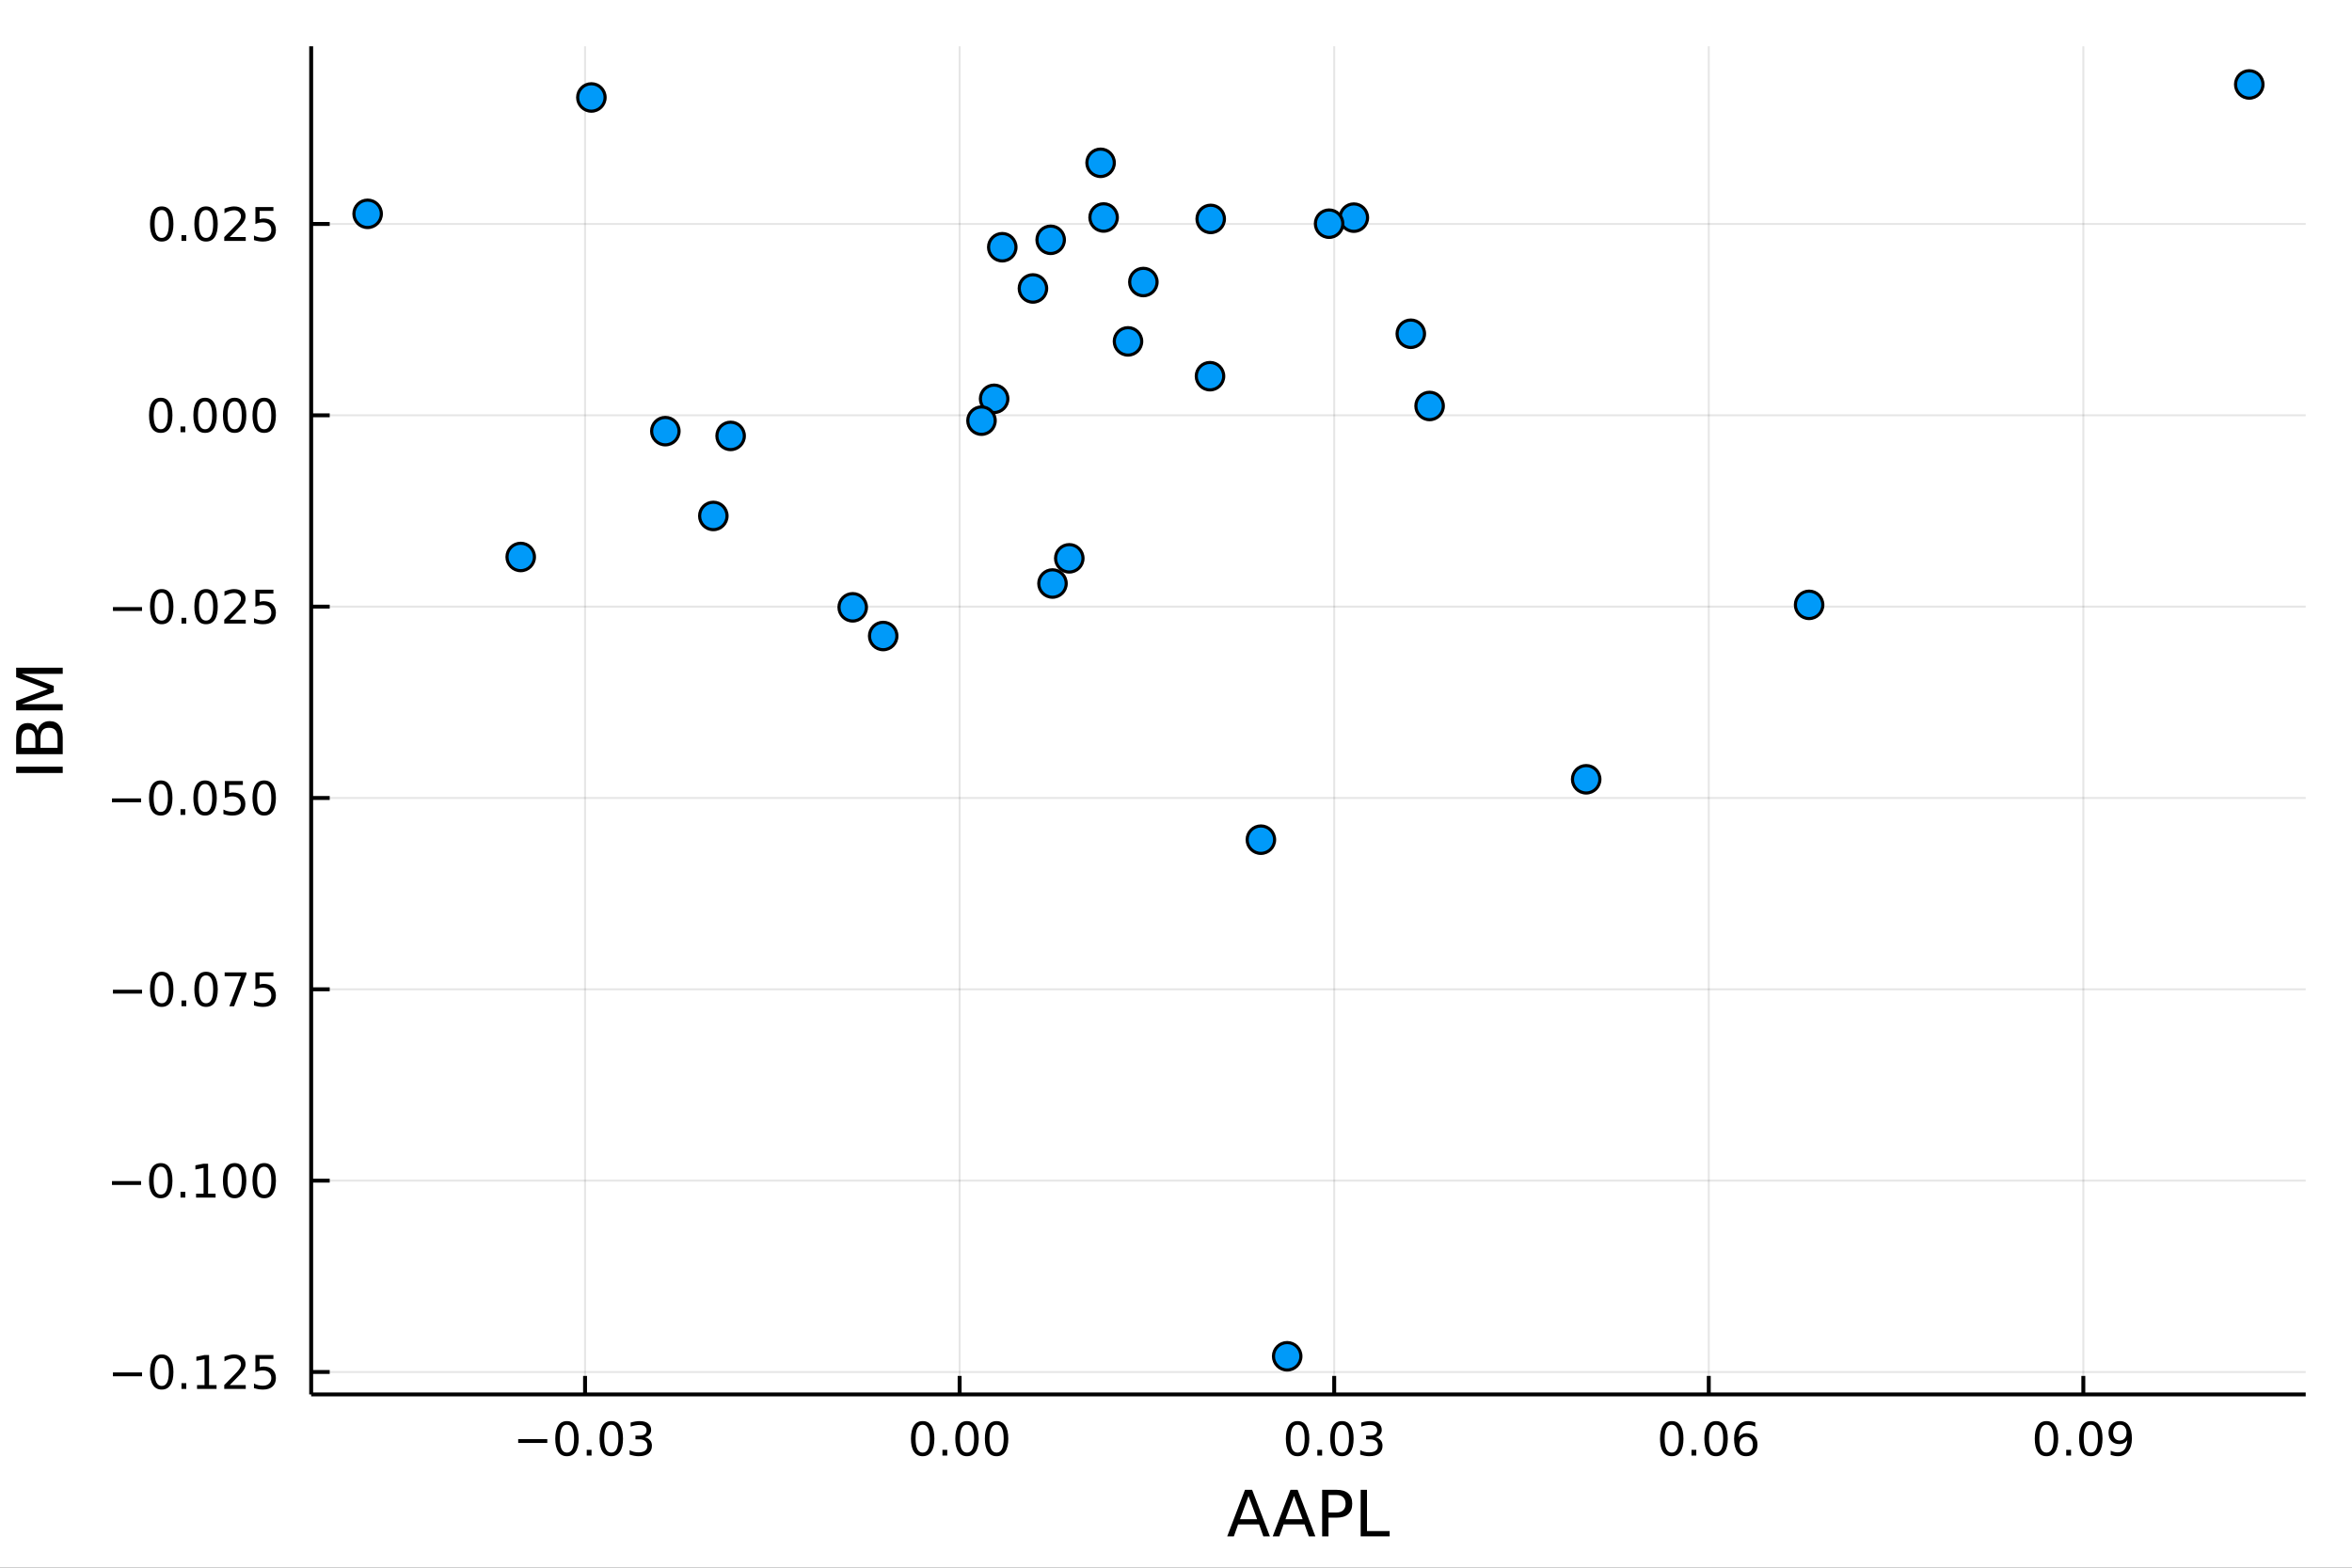 <?xml version="1.0" encoding="utf-8"?>
<svg xmlns="http://www.w3.org/2000/svg" xmlns:xlink="http://www.w3.org/1999/xlink" width="600" height="400" viewBox="0 0 2400 1600">
<rect x="0" y="0" width="2400" height="1600" fill="#333333" stroke="none"/>
<defs>
  <clipPath id="clip810">
    <rect x="0" y="0" width="2400" height="1600"/>
  </clipPath>
</defs>
<path clip-path="url(#clip810)" d="
M0 1600 L2400 1600 L2400 0 L0 0  Z
  " fill="#ffffff" fill-rule="evenodd" fill-opacity="1"/>
<defs>
  <clipPath id="clip811">
    <rect x="480" y="0" width="1681" height="1600"/>
  </clipPath>
</defs>
<path clip-path="url(#clip810)" d="
M317.528 1423.18 L2352.76 1423.18 L2352.76 47.244 L317.528 47.244  Z
  " fill="#ffffff" fill-rule="evenodd" fill-opacity="1"/>
<defs>
  <clipPath id="clip812">
    <rect x="317" y="47" width="2036" height="1377"/>
  </clipPath>
</defs>
<polyline clip-path="url(#clip812)" style="stroke:#000000; stroke-linecap:butt; stroke-linejoin:round; stroke-width:2; stroke-opacity:0.1; fill:none" points="
  596.999,1423.18 596.999,47.244 
  "/>
<polyline clip-path="url(#clip812)" style="stroke:#000000; stroke-linecap:butt; stroke-linejoin:round; stroke-width:2; stroke-opacity:0.1; fill:none" points="
  979.213,1423.18 979.213,47.244 
  "/>
<polyline clip-path="url(#clip812)" style="stroke:#000000; stroke-linecap:butt; stroke-linejoin:round; stroke-width:2; stroke-opacity:0.1; fill:none" points="
  1361.43,1423.18 1361.43,47.244 
  "/>
<polyline clip-path="url(#clip812)" style="stroke:#000000; stroke-linecap:butt; stroke-linejoin:round; stroke-width:2; stroke-opacity:0.1; fill:none" points="
  1743.64,1423.18 1743.64,47.244 
  "/>
<polyline clip-path="url(#clip812)" style="stroke:#000000; stroke-linecap:butt; stroke-linejoin:round; stroke-width:2; stroke-opacity:0.1; fill:none" points="
  2125.85,1423.18 2125.85,47.244 
  "/>
<polyline clip-path="url(#clip810)" style="stroke:#000000; stroke-linecap:butt; stroke-linejoin:round; stroke-width:4; stroke-opacity:1; fill:none" points="
  317.528,1423.18 2352.76,1423.18 
  "/>
<polyline clip-path="url(#clip810)" style="stroke:#000000; stroke-linecap:butt; stroke-linejoin:round; stroke-width:4; stroke-opacity:1; fill:none" points="
  596.999,1423.18 596.999,1404.28 
  "/>
<polyline clip-path="url(#clip810)" style="stroke:#000000; stroke-linecap:butt; stroke-linejoin:round; stroke-width:4; stroke-opacity:1; fill:none" points="
  979.213,1423.18 979.213,1404.28 
  "/>
<polyline clip-path="url(#clip810)" style="stroke:#000000; stroke-linecap:butt; stroke-linejoin:round; stroke-width:4; stroke-opacity:1; fill:none" points="
  1361.43,1423.18 1361.43,1404.28 
  "/>
<polyline clip-path="url(#clip810)" style="stroke:#000000; stroke-linecap:butt; stroke-linejoin:round; stroke-width:4; stroke-opacity:1; fill:none" points="
  1743.64,1423.18 1743.64,1404.28 
  "/>
<polyline clip-path="url(#clip810)" style="stroke:#000000; stroke-linecap:butt; stroke-linejoin:round; stroke-width:4; stroke-opacity:1; fill:none" points="
  2125.85,1423.18 2125.85,1404.28 
  "/>
<path clip-path="url(#clip810)" d="M528.771 1468.75 L558.446 1468.75 L558.446 1472.69 L528.771 1472.69 L528.771 1468.75 Z" fill="#000000" fill-rule="evenodd" fill-opacity="1" /><path clip-path="url(#clip810)" d="M578.539 1454.1 Q574.928 1454.1 573.099 1457.66 Q571.293 1461.2 571.293 1468.33 Q571.293 1475.44 573.099 1479.01 Q574.928 1482.55 578.539 1482.55 Q582.173 1482.55 583.979 1479.01 Q585.807 1475.44 585.807 1468.33 Q585.807 1461.2 583.979 1457.66 Q582.173 1454.1 578.539 1454.1 M578.539 1450.39 Q584.349 1450.39 587.404 1455 Q590.483 1459.58 590.483 1468.33 Q590.483 1477.06 587.404 1481.67 Q584.349 1486.25 578.539 1486.25 Q572.729 1486.25 569.65 1481.67 Q566.594 1477.06 566.594 1468.33 Q566.594 1459.58 569.65 1455 Q572.729 1450.39 578.539 1450.39 Z" fill="#000000" fill-rule="evenodd" fill-opacity="1" /><path clip-path="url(#clip810)" d="M598.701 1479.7 L603.585 1479.7 L603.585 1485.58 L598.701 1485.58 L598.701 1479.7 Z" fill="#000000" fill-rule="evenodd" fill-opacity="1" /><path clip-path="url(#clip810)" d="M623.77 1454.1 Q620.159 1454.1 618.33 1457.66 Q616.525 1461.2 616.525 1468.33 Q616.525 1475.44 618.33 1479.01 Q620.159 1482.55 623.77 1482.55 Q627.404 1482.55 629.21 1479.01 Q631.038 1475.44 631.038 1468.33 Q631.038 1461.2 629.21 1457.66 Q627.404 1454.1 623.77 1454.1 M623.77 1450.39 Q629.58 1450.39 632.636 1455 Q635.714 1459.58 635.714 1468.33 Q635.714 1477.06 632.636 1481.67 Q629.58 1486.25 623.77 1486.25 Q617.96 1486.25 614.881 1481.67 Q611.826 1477.06 611.826 1468.33 Q611.826 1459.58 614.881 1455 Q617.96 1450.39 623.77 1450.39 Z" fill="#000000" fill-rule="evenodd" fill-opacity="1" /><path clip-path="url(#clip810)" d="M658.099 1466.95 Q661.455 1467.66 663.33 1469.93 Q665.228 1472.2 665.228 1475.53 Q665.228 1480.65 661.71 1483.45 Q658.191 1486.25 651.71 1486.25 Q649.534 1486.25 647.219 1485.81 Q644.927 1485.39 642.474 1484.54 L642.474 1480.02 Q644.418 1481.16 646.733 1481.74 Q649.048 1482.32 651.571 1482.32 Q655.969 1482.32 658.261 1480.58 Q660.575 1478.84 660.575 1475.53 Q660.575 1472.48 658.423 1470.77 Q656.293 1469.03 652.474 1469.03 L648.446 1469.03 L648.446 1465.19 L652.659 1465.19 Q656.108 1465.19 657.936 1463.82 Q659.765 1462.43 659.765 1459.84 Q659.765 1457.18 657.867 1455.77 Q655.992 1454.33 652.474 1454.33 Q650.552 1454.33 648.353 1454.75 Q646.154 1455.16 643.515 1456.04 L643.515 1451.88 Q646.177 1451.14 648.492 1450.77 Q650.83 1450.39 652.89 1450.39 Q658.214 1450.39 661.316 1452.83 Q664.418 1455.23 664.418 1459.35 Q664.418 1462.22 662.774 1464.21 Q661.131 1466.18 658.099 1466.95 Z" fill="#000000" fill-rule="evenodd" fill-opacity="1" /><path clip-path="url(#clip810)" d="M941.516 1454.1 Q937.905 1454.1 936.077 1457.66 Q934.271 1461.2 934.271 1468.33 Q934.271 1475.44 936.077 1479.01 Q937.905 1482.55 941.516 1482.55 Q945.151 1482.55 946.956 1479.01 Q948.785 1475.44 948.785 1468.33 Q948.785 1461.2 946.956 1457.66 Q945.151 1454.1 941.516 1454.1 M941.516 1450.39 Q947.327 1450.39 950.382 1455 Q953.461 1459.58 953.461 1468.33 Q953.461 1477.06 950.382 1481.67 Q947.327 1486.25 941.516 1486.25 Q935.706 1486.25 932.628 1481.67 Q929.572 1477.06 929.572 1468.33 Q929.572 1459.58 932.628 1455 Q935.706 1450.39 941.516 1450.39 Z" fill="#000000" fill-rule="evenodd" fill-opacity="1" /><path clip-path="url(#clip810)" d="M961.678 1479.7 L966.563 1479.7 L966.563 1485.58 L961.678 1485.58 L961.678 1479.7 Z" fill="#000000" fill-rule="evenodd" fill-opacity="1" /><path clip-path="url(#clip810)" d="M986.748 1454.1 Q983.137 1454.1 981.308 1457.66 Q979.502 1461.2 979.502 1468.33 Q979.502 1475.44 981.308 1479.01 Q983.137 1482.55 986.748 1482.55 Q990.382 1482.55 992.187 1479.01 Q994.016 1475.44 994.016 1468.33 Q994.016 1461.2 992.187 1457.66 Q990.382 1454.1 986.748 1454.1 M986.748 1450.39 Q992.558 1450.39 995.613 1455 Q998.692 1459.58 998.692 1468.33 Q998.692 1477.06 995.613 1481.67 Q992.558 1486.25 986.748 1486.25 Q980.938 1486.25 977.859 1481.67 Q974.803 1477.06 974.803 1468.33 Q974.803 1459.58 977.859 1455 Q980.938 1450.39 986.748 1450.39 Z" fill="#000000" fill-rule="evenodd" fill-opacity="1" /><path clip-path="url(#clip810)" d="M1016.91 1454.1 Q1013.3 1454.1 1011.47 1457.66 Q1009.66 1461.2 1009.66 1468.33 Q1009.66 1475.44 1011.47 1479.01 Q1013.3 1482.55 1016.91 1482.55 Q1020.54 1482.55 1022.35 1479.01 Q1024.18 1475.44 1024.18 1468.33 Q1024.18 1461.2 1022.35 1457.66 Q1020.54 1454.1 1016.91 1454.1 M1016.91 1450.39 Q1022.72 1450.39 1025.78 1455 Q1028.85 1459.58 1028.85 1468.33 Q1028.85 1477.06 1025.78 1481.67 Q1022.72 1486.25 1016.91 1486.25 Q1011.1 1486.25 1008.02 1481.67 Q1004.97 1477.06 1004.97 1468.33 Q1004.97 1459.58 1008.02 1455 Q1011.1 1450.39 1016.91 1450.39 Z" fill="#000000" fill-rule="evenodd" fill-opacity="1" /><path clip-path="url(#clip810)" d="M1324.05 1454.1 Q1320.44 1454.1 1318.61 1457.66 Q1316.81 1461.2 1316.81 1468.33 Q1316.81 1475.44 1318.61 1479.01 Q1320.44 1482.55 1324.05 1482.55 Q1327.69 1482.55 1329.49 1479.01 Q1331.32 1475.44 1331.32 1468.33 Q1331.32 1461.2 1329.49 1457.66 Q1327.69 1454.1 1324.05 1454.1 M1324.05 1450.39 Q1329.86 1450.39 1332.92 1455 Q1336 1459.58 1336 1468.33 Q1336 1477.06 1332.92 1481.67 Q1329.86 1486.25 1324.05 1486.25 Q1318.24 1486.25 1315.17 1481.67 Q1312.11 1477.06 1312.11 1468.33 Q1312.11 1459.58 1315.17 1455 Q1318.24 1450.39 1324.05 1450.39 Z" fill="#000000" fill-rule="evenodd" fill-opacity="1" /><path clip-path="url(#clip810)" d="M1344.22 1479.7 L1349.1 1479.7 L1349.1 1485.58 L1344.22 1485.58 L1344.22 1479.7 Z" fill="#000000" fill-rule="evenodd" fill-opacity="1" /><path clip-path="url(#clip810)" d="M1369.29 1454.1 Q1365.67 1454.1 1363.85 1457.66 Q1362.04 1461.2 1362.04 1468.33 Q1362.04 1475.44 1363.85 1479.01 Q1365.67 1482.55 1369.29 1482.55 Q1372.92 1482.55 1374.73 1479.01 Q1376.55 1475.44 1376.55 1468.33 Q1376.55 1461.2 1374.73 1457.66 Q1372.92 1454.1 1369.29 1454.1 M1369.29 1450.39 Q1375.1 1450.39 1378.15 1455 Q1381.23 1459.58 1381.23 1468.33 Q1381.23 1477.06 1378.15 1481.67 Q1375.1 1486.25 1369.29 1486.25 Q1363.48 1486.25 1360.4 1481.67 Q1357.34 1477.06 1357.34 1468.33 Q1357.34 1459.58 1360.4 1455 Q1363.48 1450.39 1369.29 1450.39 Z" fill="#000000" fill-rule="evenodd" fill-opacity="1" /><path clip-path="url(#clip810)" d="M1403.61 1466.95 Q1406.97 1467.66 1408.85 1469.93 Q1410.74 1472.2 1410.74 1475.53 Q1410.74 1480.65 1407.23 1483.45 Q1403.71 1486.25 1397.23 1486.25 Q1395.05 1486.25 1392.73 1485.81 Q1390.44 1485.39 1387.99 1484.54 L1387.99 1480.02 Q1389.93 1481.16 1392.25 1481.74 Q1394.56 1482.32 1397.09 1482.32 Q1401.48 1482.32 1403.78 1480.58 Q1406.09 1478.84 1406.09 1475.53 Q1406.09 1472.48 1403.94 1470.77 Q1401.81 1469.03 1397.99 1469.03 L1393.96 1469.03 L1393.96 1465.19 L1398.17 1465.19 Q1401.62 1465.19 1403.45 1463.82 Q1405.28 1462.43 1405.28 1459.84 Q1405.28 1457.18 1403.38 1455.77 Q1401.51 1454.33 1397.99 1454.33 Q1396.07 1454.33 1393.87 1454.75 Q1391.67 1455.16 1389.03 1456.04 L1389.03 1451.88 Q1391.69 1451.14 1394.01 1450.77 Q1396.35 1450.39 1398.41 1450.39 Q1403.73 1450.39 1406.83 1452.83 Q1409.93 1455.23 1409.93 1459.35 Q1409.93 1462.22 1408.29 1464.21 Q1406.65 1466.18 1403.61 1466.95 Z" fill="#000000" fill-rule="evenodd" fill-opacity="1" /><path clip-path="url(#clip810)" d="M1705.86 1454.1 Q1702.25 1454.1 1700.42 1457.66 Q1698.62 1461.2 1698.62 1468.33 Q1698.62 1475.44 1700.42 1479.01 Q1702.25 1482.55 1705.86 1482.55 Q1709.5 1482.55 1711.3 1479.01 Q1713.13 1475.44 1713.13 1468.33 Q1713.13 1461.2 1711.3 1457.66 Q1709.5 1454.1 1705.86 1454.1 M1705.86 1450.39 Q1711.67 1450.39 1714.73 1455 Q1717.81 1459.58 1717.81 1468.33 Q1717.81 1477.06 1714.73 1481.67 Q1711.67 1486.25 1705.86 1486.25 Q1700.05 1486.25 1696.97 1481.67 Q1693.92 1477.06 1693.92 1468.33 Q1693.92 1459.58 1696.97 1455 Q1700.05 1450.39 1705.86 1450.39 Z" fill="#000000" fill-rule="evenodd" fill-opacity="1" /><path clip-path="url(#clip810)" d="M1726.02 1479.7 L1730.91 1479.7 L1730.91 1485.58 L1726.02 1485.58 L1726.02 1479.7 Z" fill="#000000" fill-rule="evenodd" fill-opacity="1" /><path clip-path="url(#clip810)" d="M1751.09 1454.1 Q1747.48 1454.1 1745.65 1457.66 Q1743.85 1461.2 1743.85 1468.33 Q1743.85 1475.44 1745.65 1479.01 Q1747.48 1482.55 1751.09 1482.55 Q1754.73 1482.55 1756.53 1479.01 Q1758.36 1475.44 1758.36 1468.33 Q1758.36 1461.2 1756.53 1457.66 Q1754.73 1454.1 1751.09 1454.1 M1751.09 1450.39 Q1756.9 1450.39 1759.96 1455 Q1763.04 1459.58 1763.04 1468.33 Q1763.04 1477.06 1759.96 1481.67 Q1756.9 1486.25 1751.09 1486.25 Q1745.28 1486.25 1742.21 1481.67 Q1739.15 1477.06 1739.15 1468.33 Q1739.15 1459.58 1742.21 1455 Q1745.28 1450.39 1751.09 1450.39 Z" fill="#000000" fill-rule="evenodd" fill-opacity="1" /><path clip-path="url(#clip810)" d="M1781.83 1466.44 Q1778.69 1466.44 1776.83 1468.59 Q1775.01 1470.74 1775.01 1474.49 Q1775.01 1478.22 1776.83 1480.39 Q1778.69 1482.55 1781.83 1482.55 Q1784.98 1482.55 1786.81 1480.39 Q1788.66 1478.22 1788.66 1474.49 Q1788.66 1470.74 1786.81 1468.59 Q1784.98 1466.44 1781.83 1466.44 M1791.12 1451.78 L1791.12 1456.04 Q1789.36 1455.21 1787.55 1454.77 Q1785.77 1454.33 1784.01 1454.33 Q1779.38 1454.33 1776.93 1457.45 Q1774.5 1460.58 1774.15 1466.9 Q1775.52 1464.89 1777.58 1463.82 Q1779.64 1462.73 1782.11 1462.73 Q1787.32 1462.73 1790.33 1465.9 Q1793.36 1469.05 1793.36 1474.49 Q1793.36 1479.82 1790.21 1483.03 Q1787.07 1486.25 1781.83 1486.25 Q1775.84 1486.25 1772.67 1481.67 Q1769.5 1477.06 1769.5 1468.33 Q1769.5 1460.14 1773.39 1455.28 Q1777.27 1450.39 1783.83 1450.39 Q1785.58 1450.39 1787.37 1450.74 Q1789.17 1451.09 1791.12 1451.78 Z" fill="#000000" fill-rule="evenodd" fill-opacity="1" /><path clip-path="url(#clip810)" d="M2088.25 1454.1 Q2084.64 1454.1 2082.81 1457.66 Q2081 1461.2 2081 1468.33 Q2081 1475.44 2082.81 1479.01 Q2084.64 1482.55 2088.25 1482.55 Q2091.88 1482.55 2093.69 1479.01 Q2095.52 1475.44 2095.52 1468.33 Q2095.52 1461.2 2093.69 1457.66 Q2091.88 1454.1 2088.25 1454.1 M2088.25 1450.39 Q2094.06 1450.39 2097.12 1455 Q2100.19 1459.58 2100.19 1468.33 Q2100.19 1477.06 2097.12 1481.67 Q2094.06 1486.25 2088.25 1486.25 Q2082.44 1486.25 2079.36 1481.67 Q2076.31 1477.06 2076.31 1468.33 Q2076.31 1459.58 2079.36 1455 Q2082.44 1450.39 2088.25 1450.39 Z" fill="#000000" fill-rule="evenodd" fill-opacity="1" /><path clip-path="url(#clip810)" d="M2108.41 1479.7 L2113.3 1479.7 L2113.3 1485.58 L2108.41 1485.58 L2108.41 1479.7 Z" fill="#000000" fill-rule="evenodd" fill-opacity="1" /><path clip-path="url(#clip810)" d="M2133.48 1454.1 Q2129.87 1454.1 2128.04 1457.66 Q2126.24 1461.2 2126.24 1468.33 Q2126.24 1475.44 2128.04 1479.01 Q2129.87 1482.55 2133.48 1482.55 Q2137.12 1482.55 2138.92 1479.01 Q2140.75 1475.44 2140.75 1468.33 Q2140.75 1461.2 2138.92 1457.66 Q2137.12 1454.1 2133.48 1454.1 M2133.48 1450.39 Q2139.29 1450.39 2142.35 1455 Q2145.43 1459.58 2145.43 1468.33 Q2145.43 1477.06 2142.35 1481.67 Q2139.29 1486.25 2133.48 1486.25 Q2127.67 1486.25 2124.59 1481.67 Q2121.54 1477.06 2121.54 1468.33 Q2121.54 1459.58 2124.59 1455 Q2127.67 1450.39 2133.48 1450.39 Z" fill="#000000" fill-rule="evenodd" fill-opacity="1" /><path clip-path="url(#clip810)" d="M2153.78 1484.86 L2153.78 1480.6 Q2155.54 1481.44 2157.35 1481.88 Q2159.15 1482.32 2160.89 1482.32 Q2165.52 1482.32 2167.95 1479.21 Q2170.4 1476.09 2170.75 1469.75 Q2169.41 1471.74 2167.35 1472.8 Q2165.29 1473.87 2162.79 1473.87 Q2157.6 1473.87 2154.57 1470.74 Q2151.56 1467.59 2151.56 1462.15 Q2151.56 1456.83 2154.71 1453.61 Q2157.86 1450.39 2163.09 1450.39 Q2169.08 1450.39 2172.23 1455 Q2175.4 1459.58 2175.4 1468.33 Q2175.4 1476.51 2171.51 1481.39 Q2167.65 1486.25 2161.1 1486.25 Q2159.34 1486.25 2157.53 1485.9 Q2155.73 1485.56 2153.78 1484.86 M2163.09 1470.21 Q2166.24 1470.21 2168.06 1468.06 Q2169.92 1465.9 2169.92 1462.15 Q2169.92 1458.43 2168.06 1456.27 Q2166.24 1454.1 2163.09 1454.1 Q2159.94 1454.1 2158.09 1456.27 Q2156.26 1458.43 2156.26 1462.15 Q2156.26 1465.9 2158.09 1468.06 Q2159.94 1470.21 2163.09 1470.21 Z" fill="#000000" fill-rule="evenodd" fill-opacity="1" /><path clip-path="url(#clip810)" d="M1274.03 1526.86 L1265.31 1550.51 L1282.78 1550.51 L1274.03 1526.86 M1270.4 1520.52 L1277.69 1520.52 L1295.8 1568.04 L1289.12 1568.04 L1284.79 1555.85 L1263.37 1555.85 L1259.04 1568.04 L1252.26 1568.04 L1270.4 1520.52 Z" fill="#000000" fill-rule="evenodd" fill-opacity="1" /><path clip-path="url(#clip810)" d="M1320.44 1526.86 L1311.72 1550.51 L1329.19 1550.51 L1320.44 1526.86 M1316.81 1520.52 L1324.1 1520.52 L1342.21 1568.04 L1335.52 1568.04 L1331.2 1555.85 L1309.77 1555.85 L1305.45 1568.04 L1298.67 1568.04 L1316.81 1520.52 Z" fill="#000000" fill-rule="evenodd" fill-opacity="1" /><path clip-path="url(#clip810)" d="M1355.58 1525.81 L1355.58 1543.66 L1363.66 1543.66 Q1368.15 1543.66 1370.6 1541.34 Q1373.05 1539.02 1373.05 1534.72 Q1373.05 1530.45 1370.6 1528.13 Q1368.15 1525.81 1363.66 1525.81 L1355.58 1525.81 M1349.15 1520.52 L1363.66 1520.52 Q1371.65 1520.52 1375.72 1524.15 Q1379.83 1527.75 1379.83 1534.72 Q1379.83 1541.75 1375.72 1545.35 Q1371.65 1548.95 1363.66 1548.95 L1355.58 1548.95 L1355.58 1568.04 L1349.15 1568.04 L1349.15 1520.52 Z" fill="#000000" fill-rule="evenodd" fill-opacity="1" /><path clip-path="url(#clip810)" d="M1388.45 1520.52 L1394.88 1520.52 L1394.88 1562.63 L1418.02 1562.63 L1418.02 1568.04 L1388.45 1568.04 L1388.45 1520.52 Z" fill="#000000" fill-rule="evenodd" fill-opacity="1" /><polyline clip-path="url(#clip812)" style="stroke:#000000; stroke-linecap:butt; stroke-linejoin:round; stroke-width:2; stroke-opacity:0.1; fill:none" points="
  317.528,1400.27 2352.76,1400.27 
  "/>
<polyline clip-path="url(#clip812)" style="stroke:#000000; stroke-linecap:butt; stroke-linejoin:round; stroke-width:2; stroke-opacity:0.1; fill:none" points="
  317.528,1204.98 2352.76,1204.98 
  "/>
<polyline clip-path="url(#clip812)" style="stroke:#000000; stroke-linecap:butt; stroke-linejoin:round; stroke-width:2; stroke-opacity:0.1; fill:none" points="
  317.528,1009.7 2352.76,1009.7 
  "/>
<polyline clip-path="url(#clip812)" style="stroke:#000000; stroke-linecap:butt; stroke-linejoin:round; stroke-width:2; stroke-opacity:0.1; fill:none" points="
  317.528,814.422 2352.76,814.422 
  "/>
<polyline clip-path="url(#clip812)" style="stroke:#000000; stroke-linecap:butt; stroke-linejoin:round; stroke-width:2; stroke-opacity:0.1; fill:none" points="
  317.528,619.14 2352.76,619.14 
  "/>
<polyline clip-path="url(#clip812)" style="stroke:#000000; stroke-linecap:butt; stroke-linejoin:round; stroke-width:2; stroke-opacity:0.1; fill:none" points="
  317.528,423.859 2352.76,423.859 
  "/>
<polyline clip-path="url(#clip812)" style="stroke:#000000; stroke-linecap:butt; stroke-linejoin:round; stroke-width:2; stroke-opacity:0.1; fill:none" points="
  317.528,228.578 2352.76,228.578 
  "/>
<polyline clip-path="url(#clip810)" style="stroke:#000000; stroke-linecap:butt; stroke-linejoin:round; stroke-width:4; stroke-opacity:1; fill:none" points="
  317.528,1423.18 317.528,47.244 
  "/>
<polyline clip-path="url(#clip810)" style="stroke:#000000; stroke-linecap:butt; stroke-linejoin:round; stroke-width:4; stroke-opacity:1; fill:none" points="
  317.528,1400.27 336.425,1400.27 
  "/>
<polyline clip-path="url(#clip810)" style="stroke:#000000; stroke-linecap:butt; stroke-linejoin:round; stroke-width:4; stroke-opacity:1; fill:none" points="
  317.528,1204.98 336.425,1204.98 
  "/>
<polyline clip-path="url(#clip810)" style="stroke:#000000; stroke-linecap:butt; stroke-linejoin:round; stroke-width:4; stroke-opacity:1; fill:none" points="
  317.528,1009.7 336.425,1009.7 
  "/>
<polyline clip-path="url(#clip810)" style="stroke:#000000; stroke-linecap:butt; stroke-linejoin:round; stroke-width:4; stroke-opacity:1; fill:none" points="
  317.528,814.422 336.425,814.422 
  "/>
<polyline clip-path="url(#clip810)" style="stroke:#000000; stroke-linecap:butt; stroke-linejoin:round; stroke-width:4; stroke-opacity:1; fill:none" points="
  317.528,619.14 336.425,619.14 
  "/>
<polyline clip-path="url(#clip810)" style="stroke:#000000; stroke-linecap:butt; stroke-linejoin:round; stroke-width:4; stroke-opacity:1; fill:none" points="
  317.528,423.859 336.425,423.859 
  "/>
<polyline clip-path="url(#clip810)" style="stroke:#000000; stroke-linecap:butt; stroke-linejoin:round; stroke-width:4; stroke-opacity:1; fill:none" points="
  317.528,228.578 336.425,228.578 
  "/>
<path clip-path="url(#clip810)" d="M115.256 1400.72 L144.931 1400.72 L144.931 1404.65 L115.256 1404.65 L115.256 1400.72 Z" fill="#000000" fill-rule="evenodd" fill-opacity="1" /><path clip-path="url(#clip810)" d="M165.024 1386.06 Q161.413 1386.06 159.584 1389.63 Q157.778 1393.17 157.778 1400.3 Q157.778 1407.41 159.584 1410.97 Q161.413 1414.51 165.024 1414.51 Q168.658 1414.51 170.464 1410.97 Q172.292 1407.41 172.292 1400.3 Q172.292 1393.17 170.464 1389.63 Q168.658 1386.06 165.024 1386.06 M165.024 1382.36 Q170.834 1382.36 173.889 1386.97 Q176.968 1391.55 176.968 1400.3 Q176.968 1409.03 173.889 1413.63 Q170.834 1418.22 165.024 1418.22 Q159.214 1418.22 156.135 1413.63 Q153.079 1409.03 153.079 1400.3 Q153.079 1391.55 156.135 1386.97 Q159.214 1382.36 165.024 1382.36 Z" fill="#000000" fill-rule="evenodd" fill-opacity="1" /><path clip-path="url(#clip810)" d="M185.186 1411.67 L190.07 1411.67 L190.07 1417.55 L185.186 1417.55 L185.186 1411.67 Z" fill="#000000" fill-rule="evenodd" fill-opacity="1" /><path clip-path="url(#clip810)" d="M201.065 1413.61 L208.704 1413.61 L208.704 1387.24 L200.394 1388.91 L200.394 1384.65 L208.658 1382.99 L213.334 1382.99 L213.334 1413.61 L220.973 1413.61 L220.973 1417.55 L201.065 1417.55 L201.065 1413.61 Z" fill="#000000" fill-rule="evenodd" fill-opacity="1" /><path clip-path="url(#clip810)" d="M234.445 1413.61 L250.764 1413.61 L250.764 1417.55 L228.82 1417.55 L228.82 1413.61 Q231.482 1410.86 236.065 1406.23 Q240.672 1401.57 241.852 1400.23 Q244.097 1397.71 244.977 1395.97 Q245.88 1394.21 245.88 1392.52 Q245.88 1389.77 243.935 1388.03 Q242.014 1386.3 238.912 1386.3 Q236.713 1386.3 234.26 1387.06 Q231.829 1387.82 229.051 1389.37 L229.051 1384.65 Q231.875 1383.52 234.329 1382.94 Q236.783 1382.36 238.82 1382.36 Q244.19 1382.36 247.384 1385.05 Q250.579 1387.73 250.579 1392.22 Q250.579 1394.35 249.769 1396.27 Q248.982 1398.17 246.875 1400.76 Q246.296 1401.43 243.195 1404.65 Q240.093 1407.85 234.445 1413.61 Z" fill="#000000" fill-rule="evenodd" fill-opacity="1" /><path clip-path="url(#clip810)" d="M260.625 1382.99 L278.981 1382.99 L278.981 1386.92 L264.907 1386.92 L264.907 1395.39 Q265.926 1395.05 266.945 1394.88 Q267.963 1394.7 268.982 1394.7 Q274.769 1394.7 278.148 1397.87 Q281.528 1401.04 281.528 1406.46 Q281.528 1412.04 278.056 1415.14 Q274.583 1418.22 268.264 1418.22 Q266.088 1418.22 263.82 1417.85 Q261.574 1417.48 259.167 1416.74 L259.167 1412.04 Q261.25 1413.17 263.472 1413.73 Q265.695 1414.28 268.171 1414.28 Q272.176 1414.28 274.514 1412.18 Q276.852 1410.07 276.852 1406.46 Q276.852 1402.85 274.514 1400.74 Q272.176 1398.63 268.171 1398.63 Q266.296 1398.63 264.421 1399.05 Q262.57 1399.47 260.625 1400.35 L260.625 1382.99 Z" fill="#000000" fill-rule="evenodd" fill-opacity="1" /><path clip-path="url(#clip810)" d="M114.26 1205.44 L143.936 1205.44 L143.936 1209.37 L114.26 1209.37 L114.26 1205.44 Z" fill="#000000" fill-rule="evenodd" fill-opacity="1" /><path clip-path="url(#clip810)" d="M164.028 1190.78 Q160.417 1190.78 158.589 1194.35 Q156.783 1197.89 156.783 1205.02 Q156.783 1212.13 158.589 1215.69 Q160.417 1219.23 164.028 1219.23 Q167.663 1219.23 169.468 1215.69 Q171.297 1212.13 171.297 1205.02 Q171.297 1197.89 169.468 1194.35 Q167.663 1190.78 164.028 1190.78 M164.028 1187.08 Q169.839 1187.08 172.894 1191.69 Q175.973 1196.27 175.973 1205.02 Q175.973 1213.75 172.894 1218.35 Q169.839 1222.94 164.028 1222.94 Q158.218 1222.94 155.14 1218.35 Q152.084 1213.75 152.084 1205.02 Q152.084 1196.27 155.14 1191.69 Q158.218 1187.08 164.028 1187.08 Z" fill="#000000" fill-rule="evenodd" fill-opacity="1" /><path clip-path="url(#clip810)" d="M184.19 1216.38 L189.075 1216.38 L189.075 1222.26 L184.19 1222.26 L184.19 1216.38 Z" fill="#000000" fill-rule="evenodd" fill-opacity="1" /><path clip-path="url(#clip810)" d="M200.07 1218.33 L207.709 1218.33 L207.709 1191.96 L199.399 1193.63 L199.399 1189.37 L207.662 1187.7 L212.338 1187.7 L212.338 1218.33 L219.977 1218.33 L219.977 1222.26 L200.07 1222.26 L200.07 1218.33 Z" fill="#000000" fill-rule="evenodd" fill-opacity="1" /><path clip-path="url(#clip810)" d="M239.422 1190.78 Q235.81 1190.78 233.982 1194.35 Q232.176 1197.89 232.176 1205.02 Q232.176 1212.13 233.982 1215.69 Q235.81 1219.23 239.422 1219.23 Q243.056 1219.23 244.861 1215.69 Q246.69 1212.13 246.69 1205.02 Q246.69 1197.89 244.861 1194.35 Q243.056 1190.78 239.422 1190.78 M239.422 1187.08 Q245.232 1187.08 248.287 1191.69 Q251.366 1196.27 251.366 1205.02 Q251.366 1213.75 248.287 1218.35 Q245.232 1222.94 239.422 1222.94 Q233.611 1222.94 230.533 1218.35 Q227.477 1213.75 227.477 1205.02 Q227.477 1196.27 230.533 1191.69 Q233.611 1187.08 239.422 1187.08 Z" fill="#000000" fill-rule="evenodd" fill-opacity="1" /><path clip-path="url(#clip810)" d="M269.583 1190.78 Q265.972 1190.78 264.144 1194.35 Q262.338 1197.89 262.338 1205.02 Q262.338 1212.13 264.144 1215.69 Q265.972 1219.23 269.583 1219.23 Q273.218 1219.23 275.023 1215.69 Q276.852 1212.13 276.852 1205.02 Q276.852 1197.89 275.023 1194.35 Q273.218 1190.78 269.583 1190.78 M269.583 1187.08 Q275.394 1187.08 278.449 1191.69 Q281.528 1196.27 281.528 1205.02 Q281.528 1213.75 278.449 1218.35 Q275.394 1222.94 269.583 1222.94 Q263.773 1222.94 260.695 1218.35 Q257.639 1213.75 257.639 1205.02 Q257.639 1196.27 260.695 1191.69 Q263.773 1187.08 269.583 1187.08 Z" fill="#000000" fill-rule="evenodd" fill-opacity="1" /><path clip-path="url(#clip810)" d="M115.256 1010.15 L144.931 1010.15 L144.931 1014.09 L115.256 1014.09 L115.256 1010.15 Z" fill="#000000" fill-rule="evenodd" fill-opacity="1" /><path clip-path="url(#clip810)" d="M165.024 995.502 Q161.413 995.502 159.584 999.066 Q157.778 1002.61 157.778 1009.74 Q157.778 1016.84 159.584 1020.41 Q161.413 1023.95 165.024 1023.95 Q168.658 1023.95 170.464 1020.41 Q172.292 1016.84 172.292 1009.74 Q172.292 1002.61 170.464 999.066 Q168.658 995.502 165.024 995.502 M165.024 991.798 Q170.834 991.798 173.889 996.404 Q176.968 1000.99 176.968 1009.74 Q176.968 1018.46 173.889 1023.07 Q170.834 1027.65 165.024 1027.65 Q159.214 1027.65 156.135 1023.07 Q153.079 1018.46 153.079 1009.74 Q153.079 1000.99 156.135 996.404 Q159.214 991.798 165.024 991.798 Z" fill="#000000" fill-rule="evenodd" fill-opacity="1" /><path clip-path="url(#clip810)" d="M185.186 1021.1 L190.07 1021.1 L190.07 1026.98 L185.186 1026.98 L185.186 1021.1 Z" fill="#000000" fill-rule="evenodd" fill-opacity="1" /><path clip-path="url(#clip810)" d="M210.255 995.502 Q206.644 995.502 204.815 999.066 Q203.01 1002.61 203.01 1009.74 Q203.01 1016.84 204.815 1020.41 Q206.644 1023.95 210.255 1023.95 Q213.889 1023.95 215.695 1020.41 Q217.523 1016.84 217.523 1009.74 Q217.523 1002.61 215.695 999.066 Q213.889 995.502 210.255 995.502 M210.255 991.798 Q216.065 991.798 219.121 996.404 Q222.199 1000.99 222.199 1009.74 Q222.199 1018.46 219.121 1023.07 Q216.065 1027.65 210.255 1027.65 Q204.445 1027.65 201.366 1023.07 Q198.311 1018.46 198.311 1009.74 Q198.311 1000.99 201.366 996.404 Q204.445 991.798 210.255 991.798 Z" fill="#000000" fill-rule="evenodd" fill-opacity="1" /><path clip-path="url(#clip810)" d="M229.236 992.423 L251.458 992.423 L251.458 994.414 L238.912 1026.98 L234.028 1026.98 L245.834 996.358 L229.236 996.358 L229.236 992.423 Z" fill="#000000" fill-rule="evenodd" fill-opacity="1" /><path clip-path="url(#clip810)" d="M260.625 992.423 L278.981 992.423 L278.981 996.358 L264.907 996.358 L264.907 1004.83 Q265.926 1004.48 266.945 1004.32 Q267.963 1004.14 268.982 1004.14 Q274.769 1004.14 278.148 1007.31 Q281.528 1010.48 281.528 1015.9 Q281.528 1021.47 278.056 1024.58 Q274.583 1027.65 268.264 1027.65 Q266.088 1027.65 263.82 1027.28 Q261.574 1026.91 259.167 1026.17 L259.167 1021.47 Q261.25 1022.61 263.472 1023.16 Q265.695 1023.72 268.171 1023.72 Q272.176 1023.72 274.514 1021.61 Q276.852 1019.51 276.852 1015.9 Q276.852 1012.28 274.514 1010.18 Q272.176 1008.07 268.171 1008.07 Q266.296 1008.07 264.421 1008.49 Q262.57 1008.9 260.625 1009.78 L260.625 992.423 Z" fill="#000000" fill-rule="evenodd" fill-opacity="1" /><path clip-path="url(#clip810)" d="M114.26 814.873 L143.936 814.873 L143.936 818.808 L114.26 818.808 L114.26 814.873 Z" fill="#000000" fill-rule="evenodd" fill-opacity="1" /><path clip-path="url(#clip810)" d="M164.028 800.22 Q160.417 800.22 158.589 803.785 Q156.783 807.327 156.783 814.456 Q156.783 821.563 158.589 825.128 Q160.417 828.669 164.028 828.669 Q167.663 828.669 169.468 825.128 Q171.297 821.563 171.297 814.456 Q171.297 807.327 169.468 803.785 Q167.663 800.22 164.028 800.22 M164.028 796.517 Q169.839 796.517 172.894 801.123 Q175.973 805.706 175.973 814.456 Q175.973 823.183 172.894 827.79 Q169.839 832.373 164.028 832.373 Q158.218 832.373 155.14 827.79 Q152.084 823.183 152.084 814.456 Q152.084 805.706 155.14 801.123 Q158.218 796.517 164.028 796.517 Z" fill="#000000" fill-rule="evenodd" fill-opacity="1" /><path clip-path="url(#clip810)" d="M184.19 825.822 L189.075 825.822 L189.075 831.702 L184.19 831.702 L184.19 825.822 Z" fill="#000000" fill-rule="evenodd" fill-opacity="1" /><path clip-path="url(#clip810)" d="M209.26 800.22 Q205.649 800.22 203.82 803.785 Q202.014 807.327 202.014 814.456 Q202.014 821.563 203.82 825.128 Q205.649 828.669 209.26 828.669 Q212.894 828.669 214.699 825.128 Q216.528 821.563 216.528 814.456 Q216.528 807.327 214.699 803.785 Q212.894 800.22 209.26 800.22 M209.26 796.517 Q215.07 796.517 218.125 801.123 Q221.204 805.706 221.204 814.456 Q221.204 823.183 218.125 827.79 Q215.07 832.373 209.26 832.373 Q203.449 832.373 200.371 827.79 Q197.315 823.183 197.315 814.456 Q197.315 805.706 200.371 801.123 Q203.449 796.517 209.26 796.517 Z" fill="#000000" fill-rule="evenodd" fill-opacity="1" /><path clip-path="url(#clip810)" d="M229.468 797.142 L247.824 797.142 L247.824 801.077 L233.75 801.077 L233.75 809.549 Q234.769 809.202 235.787 809.04 Q236.806 808.855 237.824 808.855 Q243.611 808.855 246.991 812.026 Q250.371 815.197 250.371 820.614 Q250.371 826.192 246.898 829.294 Q243.426 832.373 237.107 832.373 Q234.931 832.373 232.662 832.003 Q230.417 831.632 228.01 830.891 L228.01 826.192 Q230.093 827.327 232.315 827.882 Q234.537 828.438 237.014 828.438 Q241.019 828.438 243.357 826.331 Q245.695 824.225 245.695 820.614 Q245.695 817.003 243.357 814.896 Q241.019 812.79 237.014 812.79 Q235.139 812.79 233.264 813.206 Q231.412 813.623 229.468 814.503 L229.468 797.142 Z" fill="#000000" fill-rule="evenodd" fill-opacity="1" /><path clip-path="url(#clip810)" d="M269.583 800.22 Q265.972 800.22 264.144 803.785 Q262.338 807.327 262.338 814.456 Q262.338 821.563 264.144 825.128 Q265.972 828.669 269.583 828.669 Q273.218 828.669 275.023 825.128 Q276.852 821.563 276.852 814.456 Q276.852 807.327 275.023 803.785 Q273.218 800.22 269.583 800.22 M269.583 796.517 Q275.394 796.517 278.449 801.123 Q281.528 805.706 281.528 814.456 Q281.528 823.183 278.449 827.79 Q275.394 832.373 269.583 832.373 Q263.773 832.373 260.695 827.79 Q257.639 823.183 257.639 814.456 Q257.639 805.706 260.695 801.123 Q263.773 796.517 269.583 796.517 Z" fill="#000000" fill-rule="evenodd" fill-opacity="1" /><path clip-path="url(#clip810)" d="M115.256 619.592 L144.931 619.592 L144.931 623.527 L115.256 623.527 L115.256 619.592 Z" fill="#000000" fill-rule="evenodd" fill-opacity="1" /><path clip-path="url(#clip810)" d="M165.024 604.939 Q161.413 604.939 159.584 608.504 Q157.778 612.045 157.778 619.175 Q157.778 626.281 159.584 629.846 Q161.413 633.388 165.024 633.388 Q168.658 633.388 170.464 629.846 Q172.292 626.281 172.292 619.175 Q172.292 612.045 170.464 608.504 Q168.658 604.939 165.024 604.939 M165.024 601.235 Q170.834 601.235 173.889 605.842 Q176.968 610.425 176.968 619.175 Q176.968 627.902 173.889 632.508 Q170.834 637.092 165.024 637.092 Q159.214 637.092 156.135 632.508 Q153.079 627.902 153.079 619.175 Q153.079 610.425 156.135 605.842 Q159.214 601.235 165.024 601.235 Z" fill="#000000" fill-rule="evenodd" fill-opacity="1" /><path clip-path="url(#clip810)" d="M185.186 630.541 L190.07 630.541 L190.07 636.42 L185.186 636.42 L185.186 630.541 Z" fill="#000000" fill-rule="evenodd" fill-opacity="1" /><path clip-path="url(#clip810)" d="M210.255 604.939 Q206.644 604.939 204.815 608.504 Q203.01 612.045 203.01 619.175 Q203.01 626.281 204.815 629.846 Q206.644 633.388 210.255 633.388 Q213.889 633.388 215.695 629.846 Q217.523 626.281 217.523 619.175 Q217.523 612.045 215.695 608.504 Q213.889 604.939 210.255 604.939 M210.255 601.235 Q216.065 601.235 219.121 605.842 Q222.199 610.425 222.199 619.175 Q222.199 627.902 219.121 632.508 Q216.065 637.092 210.255 637.092 Q204.445 637.092 201.366 632.508 Q198.311 627.902 198.311 619.175 Q198.311 610.425 201.366 605.842 Q204.445 601.235 210.255 601.235 Z" fill="#000000" fill-rule="evenodd" fill-opacity="1" /><path clip-path="url(#clip810)" d="M234.445 632.485 L250.764 632.485 L250.764 636.42 L228.82 636.42 L228.82 632.485 Q231.482 629.731 236.065 625.101 Q240.672 620.448 241.852 619.106 Q244.097 616.582 244.977 614.846 Q245.88 613.087 245.88 611.397 Q245.88 608.643 243.935 606.907 Q242.014 605.17 238.912 605.17 Q236.713 605.17 234.26 605.934 Q231.829 606.698 229.051 608.249 L229.051 603.527 Q231.875 602.393 234.329 601.814 Q236.783 601.235 238.82 601.235 Q244.19 601.235 247.384 603.92 Q250.579 606.606 250.579 611.096 Q250.579 613.226 249.769 615.147 Q248.982 617.045 246.875 619.638 Q246.296 620.309 243.195 623.527 Q240.093 626.721 234.445 632.485 Z" fill="#000000" fill-rule="evenodd" fill-opacity="1" /><path clip-path="url(#clip810)" d="M260.625 601.86 L278.981 601.86 L278.981 605.795 L264.907 605.795 L264.907 614.268 Q265.926 613.92 266.945 613.758 Q267.963 613.573 268.982 613.573 Q274.769 613.573 278.148 616.744 Q281.528 619.916 281.528 625.332 Q281.528 630.911 278.056 634.013 Q274.583 637.092 268.264 637.092 Q266.088 637.092 263.82 636.721 Q261.574 636.351 259.167 635.61 L259.167 630.911 Q261.25 632.045 263.472 632.601 Q265.695 633.156 268.171 633.156 Q272.176 633.156 274.514 631.05 Q276.852 628.943 276.852 625.332 Q276.852 621.721 274.514 619.615 Q272.176 617.508 268.171 617.508 Q266.296 617.508 264.421 617.925 Q262.57 618.342 260.625 619.221 L260.625 601.86 Z" fill="#000000" fill-rule="evenodd" fill-opacity="1" /><path clip-path="url(#clip810)" d="M164.028 409.658 Q160.417 409.658 158.589 413.222 Q156.783 416.764 156.783 423.894 Q156.783 431 158.589 434.565 Q160.417 438.107 164.028 438.107 Q167.663 438.107 169.468 434.565 Q171.297 431 171.297 423.894 Q171.297 416.764 169.468 413.222 Q167.663 409.658 164.028 409.658 M164.028 405.954 Q169.839 405.954 172.894 410.56 Q175.973 415.144 175.973 423.894 Q175.973 432.62 172.894 437.227 Q169.839 441.81 164.028 441.81 Q158.218 441.81 155.14 437.227 Q152.084 432.62 152.084 423.894 Q152.084 415.144 155.14 410.56 Q158.218 405.954 164.028 405.954 Z" fill="#000000" fill-rule="evenodd" fill-opacity="1" /><path clip-path="url(#clip810)" d="M184.19 435.259 L189.075 435.259 L189.075 441.139 L184.19 441.139 L184.19 435.259 Z" fill="#000000" fill-rule="evenodd" fill-opacity="1" /><path clip-path="url(#clip810)" d="M209.26 409.658 Q205.649 409.658 203.82 413.222 Q202.014 416.764 202.014 423.894 Q202.014 431 203.82 434.565 Q205.649 438.107 209.26 438.107 Q212.894 438.107 214.699 434.565 Q216.528 431 216.528 423.894 Q216.528 416.764 214.699 413.222 Q212.894 409.658 209.26 409.658 M209.26 405.954 Q215.07 405.954 218.125 410.56 Q221.204 415.144 221.204 423.894 Q221.204 432.62 218.125 437.227 Q215.07 441.81 209.26 441.81 Q203.449 441.81 200.371 437.227 Q197.315 432.62 197.315 423.894 Q197.315 415.144 200.371 410.56 Q203.449 405.954 209.26 405.954 Z" fill="#000000" fill-rule="evenodd" fill-opacity="1" /><path clip-path="url(#clip810)" d="M239.422 409.658 Q235.81 409.658 233.982 413.222 Q232.176 416.764 232.176 423.894 Q232.176 431 233.982 434.565 Q235.81 438.107 239.422 438.107 Q243.056 438.107 244.861 434.565 Q246.69 431 246.69 423.894 Q246.69 416.764 244.861 413.222 Q243.056 409.658 239.422 409.658 M239.422 405.954 Q245.232 405.954 248.287 410.56 Q251.366 415.144 251.366 423.894 Q251.366 432.62 248.287 437.227 Q245.232 441.81 239.422 441.81 Q233.611 441.81 230.533 437.227 Q227.477 432.62 227.477 423.894 Q227.477 415.144 230.533 410.56 Q233.611 405.954 239.422 405.954 Z" fill="#000000" fill-rule="evenodd" fill-opacity="1" /><path clip-path="url(#clip810)" d="M269.583 409.658 Q265.972 409.658 264.144 413.222 Q262.338 416.764 262.338 423.894 Q262.338 431 264.144 434.565 Q265.972 438.107 269.583 438.107 Q273.218 438.107 275.023 434.565 Q276.852 431 276.852 423.894 Q276.852 416.764 275.023 413.222 Q273.218 409.658 269.583 409.658 M269.583 405.954 Q275.394 405.954 278.449 410.56 Q281.528 415.144 281.528 423.894 Q281.528 432.62 278.449 437.227 Q275.394 441.81 269.583 441.81 Q263.773 441.81 260.695 437.227 Q257.639 432.62 257.639 423.894 Q257.639 415.144 260.695 410.56 Q263.773 405.954 269.583 405.954 Z" fill="#000000" fill-rule="evenodd" fill-opacity="1" /><path clip-path="url(#clip810)" d="M165.024 214.376 Q161.413 214.376 159.584 217.941 Q157.778 221.483 157.778 228.612 Q157.778 235.719 159.584 239.284 Q161.413 242.825 165.024 242.825 Q168.658 242.825 170.464 239.284 Q172.292 235.719 172.292 228.612 Q172.292 221.483 170.464 217.941 Q168.658 214.376 165.024 214.376 M165.024 210.673 Q170.834 210.673 173.889 215.279 Q176.968 219.862 176.968 228.612 Q176.968 237.339 173.889 241.946 Q170.834 246.529 165.024 246.529 Q159.214 246.529 156.135 241.946 Q153.079 237.339 153.079 228.612 Q153.079 219.862 156.135 215.279 Q159.214 210.673 165.024 210.673 Z" fill="#000000" fill-rule="evenodd" fill-opacity="1" /><path clip-path="url(#clip810)" d="M185.186 239.978 L190.07 239.978 L190.07 245.858 L185.186 245.858 L185.186 239.978 Z" fill="#000000" fill-rule="evenodd" fill-opacity="1" /><path clip-path="url(#clip810)" d="M210.255 214.376 Q206.644 214.376 204.815 217.941 Q203.01 221.483 203.01 228.612 Q203.01 235.719 204.815 239.284 Q206.644 242.825 210.255 242.825 Q213.889 242.825 215.695 239.284 Q217.523 235.719 217.523 228.612 Q217.523 221.483 215.695 217.941 Q213.889 214.376 210.255 214.376 M210.255 210.673 Q216.065 210.673 219.121 215.279 Q222.199 219.862 222.199 228.612 Q222.199 237.339 219.121 241.946 Q216.065 246.529 210.255 246.529 Q204.445 246.529 201.366 241.946 Q198.311 237.339 198.311 228.612 Q198.311 219.862 201.366 215.279 Q204.445 210.673 210.255 210.673 Z" fill="#000000" fill-rule="evenodd" fill-opacity="1" /><path clip-path="url(#clip810)" d="M234.445 241.922 L250.764 241.922 L250.764 245.858 L228.82 245.858 L228.82 241.922 Q231.482 239.168 236.065 234.538 Q240.672 229.885 241.852 228.543 Q244.097 226.02 244.977 224.284 Q245.88 222.524 245.88 220.835 Q245.88 218.08 243.935 216.344 Q242.014 214.608 238.912 214.608 Q236.713 214.608 234.26 215.372 Q231.829 216.136 229.051 217.686 L229.051 212.964 Q231.875 211.83 234.329 211.251 Q236.783 210.673 238.82 210.673 Q244.19 210.673 247.384 213.358 Q250.579 216.043 250.579 220.534 Q250.579 222.663 249.769 224.585 Q248.982 226.483 246.875 229.075 Q246.296 229.747 243.195 232.964 Q240.093 236.159 234.445 241.922 Z" fill="#000000" fill-rule="evenodd" fill-opacity="1" /><path clip-path="url(#clip810)" d="M260.625 211.298 L278.981 211.298 L278.981 215.233 L264.907 215.233 L264.907 223.705 Q265.926 223.358 266.945 223.196 Q267.963 223.01 268.982 223.01 Q274.769 223.01 278.148 226.182 Q281.528 229.353 281.528 234.77 Q281.528 240.348 278.056 243.45 Q274.583 246.529 268.264 246.529 Q266.088 246.529 263.82 246.158 Q261.574 245.788 259.167 245.047 L259.167 240.348 Q261.25 241.483 263.472 242.038 Q265.695 242.594 268.171 242.594 Q272.176 242.594 274.514 240.487 Q276.852 238.381 276.852 234.77 Q276.852 231.159 274.514 229.052 Q272.176 226.946 268.171 226.946 Q266.296 226.946 264.421 227.362 Q262.57 227.779 260.625 228.659 L260.625 211.298 Z" fill="#000000" fill-rule="evenodd" fill-opacity="1" /><path clip-path="url(#clip810)" d="M16.484 788.923 L16.484 782.493 L64.004 782.493 L64.004 788.923 L16.484 788.923 Z" fill="#000000" fill-rule="evenodd" fill-opacity="1" /><path clip-path="url(#clip810)" d="M41.31 763.269 L58.721 763.269 L58.721 752.956 Q58.721 747.768 56.588 745.286 Q54.424 742.771 50 742.771 Q45.544 742.771 43.443 745.286 Q41.31 747.768 41.31 752.956 L41.31 763.269 M21.768 763.269 L36.09 763.269 L36.09 753.752 Q36.09 749.041 34.34 746.75 Q32.558 744.426 28.929 744.426 Q25.332 744.426 23.55 746.75 Q21.768 749.041 21.768 753.752 L21.768 763.269 M16.484 769.698 L16.484 753.275 Q16.484 745.922 19.54 741.944 Q22.595 737.965 28.229 737.965 Q32.589 737.965 35.167 740.002 Q37.746 742.039 38.382 745.986 Q39.401 741.243 42.647 738.634 Q45.862 735.992 50.7 735.992 Q57.066 735.992 60.535 740.32 Q64.004 744.649 64.004 752.638 L64.004 769.698 L16.484 769.698 Z" fill="#000000" fill-rule="evenodd" fill-opacity="1" /><path clip-path="url(#clip810)" d="M16.484 724.979 L16.484 715.399 L48.822 703.272 L16.484 691.082 L16.484 681.501 L64.004 681.501 L64.004 687.772 L22.277 687.772 L54.869 700.026 L54.869 706.487 L22.277 718.741 L64.004 718.741 L64.004 724.979 L16.484 724.979 Z" fill="#000000" fill-rule="evenodd" fill-opacity="1" /><circle clip-path="url(#clip812)" cx="1126.12" cy="221.962" r="14" fill="#009af9" fill-rule="evenodd" fill-opacity="1" stroke="#000000" stroke-opacity="1" stroke-width="3.2"/>
<circle clip-path="url(#clip812)" cx="1286.61" cy="856.986" r="14" fill="#009af9" fill-rule="evenodd" fill-opacity="1" stroke="#000000" stroke-opacity="1" stroke-width="3.2"/>
<circle clip-path="url(#clip812)" cx="1235.41" cy="223.42" r="14" fill="#009af9" fill-rule="evenodd" fill-opacity="1" stroke="#000000" stroke-opacity="1" stroke-width="3.2"/>
<circle clip-path="url(#clip812)" cx="1618.54" cy="795.348" r="14" fill="#009af9" fill-rule="evenodd" fill-opacity="1" stroke="#000000" stroke-opacity="1" stroke-width="3.2"/>
<circle clip-path="url(#clip812)" cx="1439.59" cy="340.625" r="14" fill="#009af9" fill-rule="evenodd" fill-opacity="1" stroke="#000000" stroke-opacity="1" stroke-width="3.2"/>
<circle clip-path="url(#clip812)" cx="1091.1" cy="569.826" r="14" fill="#009af9" fill-rule="evenodd" fill-opacity="1" stroke="#000000" stroke-opacity="1" stroke-width="3.2"/>
<circle clip-path="url(#clip812)" cx="1166.69" cy="287.832" r="14" fill="#009af9" fill-rule="evenodd" fill-opacity="1" stroke="#000000" stroke-opacity="1" stroke-width="3.2"/>
<circle clip-path="url(#clip812)" cx="745.531" cy="444.888" r="14" fill="#009af9" fill-rule="evenodd" fill-opacity="1" stroke="#000000" stroke-opacity="1" stroke-width="3.2"/>
<circle clip-path="url(#clip812)" cx="1022.72" cy="252.309" r="14" fill="#009af9" fill-rule="evenodd" fill-opacity="1" stroke="#000000" stroke-opacity="1" stroke-width="3.2"/>
<circle clip-path="url(#clip812)" cx="1234.69" cy="383.931" r="14" fill="#009af9" fill-rule="evenodd" fill-opacity="1" stroke="#000000" stroke-opacity="1" stroke-width="3.2"/>
<circle clip-path="url(#clip812)" cx="901.216" cy="649.116" r="14" fill="#009af9" fill-rule="evenodd" fill-opacity="1" stroke="#000000" stroke-opacity="1" stroke-width="3.2"/>
<circle clip-path="url(#clip812)" cx="1014.41" cy="407.031" r="14" fill="#009af9" fill-rule="evenodd" fill-opacity="1" stroke="#000000" stroke-opacity="1" stroke-width="3.2"/>
<circle clip-path="url(#clip812)" cx="1458.77" cy="414.339" r="14" fill="#009af9" fill-rule="evenodd" fill-opacity="1" stroke="#000000" stroke-opacity="1" stroke-width="3.2"/>
<circle clip-path="url(#clip812)" cx="531.336" cy="568.454" r="14" fill="#009af9" fill-rule="evenodd" fill-opacity="1" stroke="#000000" stroke-opacity="1" stroke-width="3.2"/>
<circle clip-path="url(#clip812)" cx="727.877" cy="526.575" r="14" fill="#009af9" fill-rule="evenodd" fill-opacity="1" stroke="#000000" stroke-opacity="1" stroke-width="3.2"/>
<circle clip-path="url(#clip812)" cx="1054.01" cy="294.395" r="14" fill="#009af9" fill-rule="evenodd" fill-opacity="1" stroke="#000000" stroke-opacity="1" stroke-width="3.2"/>
<circle clip-path="url(#clip812)" cx="603.443" cy="99.468" r="14" fill="#009af9" fill-rule="evenodd" fill-opacity="1" stroke="#000000" stroke-opacity="1" stroke-width="3.2"/>
<circle clip-path="url(#clip812)" cx="1001.52" cy="429.311" r="14" fill="#009af9" fill-rule="evenodd" fill-opacity="1" stroke="#000000" stroke-opacity="1" stroke-width="3.2"/>
<circle clip-path="url(#clip812)" cx="1151.01" cy="348.414" r="14" fill="#009af9" fill-rule="evenodd" fill-opacity="1" stroke="#000000" stroke-opacity="1" stroke-width="3.2"/>
<circle clip-path="url(#clip812)" cx="1313.45" cy="1384.24" r="14" fill="#009af9" fill-rule="evenodd" fill-opacity="1" stroke="#000000" stroke-opacity="1" stroke-width="3.2"/>
<circle clip-path="url(#clip812)" cx="1073.97" cy="595.541" r="14" fill="#009af9" fill-rule="evenodd" fill-opacity="1" stroke="#000000" stroke-opacity="1" stroke-width="3.2"/>
<circle clip-path="url(#clip812)" cx="1123.05" cy="166.155" r="14" fill="#009af9" fill-rule="evenodd" fill-opacity="1" stroke="#000000" stroke-opacity="1" stroke-width="3.2"/>
<circle clip-path="url(#clip812)" cx="870.106" cy="619.829" r="14" fill="#009af9" fill-rule="evenodd" fill-opacity="1" stroke="#000000" stroke-opacity="1" stroke-width="3.2"/>
<circle clip-path="url(#clip812)" cx="1846.03" cy="617.314" r="14" fill="#009af9" fill-rule="evenodd" fill-opacity="1" stroke="#000000" stroke-opacity="1" stroke-width="3.2"/>
<circle clip-path="url(#clip812)" cx="678.913" cy="440.03" r="14" fill="#009af9" fill-rule="evenodd" fill-opacity="1" stroke="#000000" stroke-opacity="1" stroke-width="3.2"/>
<circle clip-path="url(#clip812)" cx="1381.47" cy="222.117" r="14" fill="#009af9" fill-rule="evenodd" fill-opacity="1" stroke="#000000" stroke-opacity="1" stroke-width="3.2"/>
<circle clip-path="url(#clip812)" cx="2295.16" cy="86.186" r="14" fill="#009af9" fill-rule="evenodd" fill-opacity="1" stroke="#000000" stroke-opacity="1" stroke-width="3.2"/>
<circle clip-path="url(#clip812)" cx="375.129" cy="218.23" r="14" fill="#009af9" fill-rule="evenodd" fill-opacity="1" stroke="#000000" stroke-opacity="1" stroke-width="3.2"/>
<circle clip-path="url(#clip812)" cx="1356.22" cy="228.287" r="14" fill="#009af9" fill-rule="evenodd" fill-opacity="1" stroke="#000000" stroke-opacity="1" stroke-width="3.2"/>
<circle clip-path="url(#clip812)" cx="1072.11" cy="244.744" r="14" fill="#009af9" fill-rule="evenodd" fill-opacity="1" stroke="#000000" stroke-opacity="1" stroke-width="3.2"/>
</svg>
